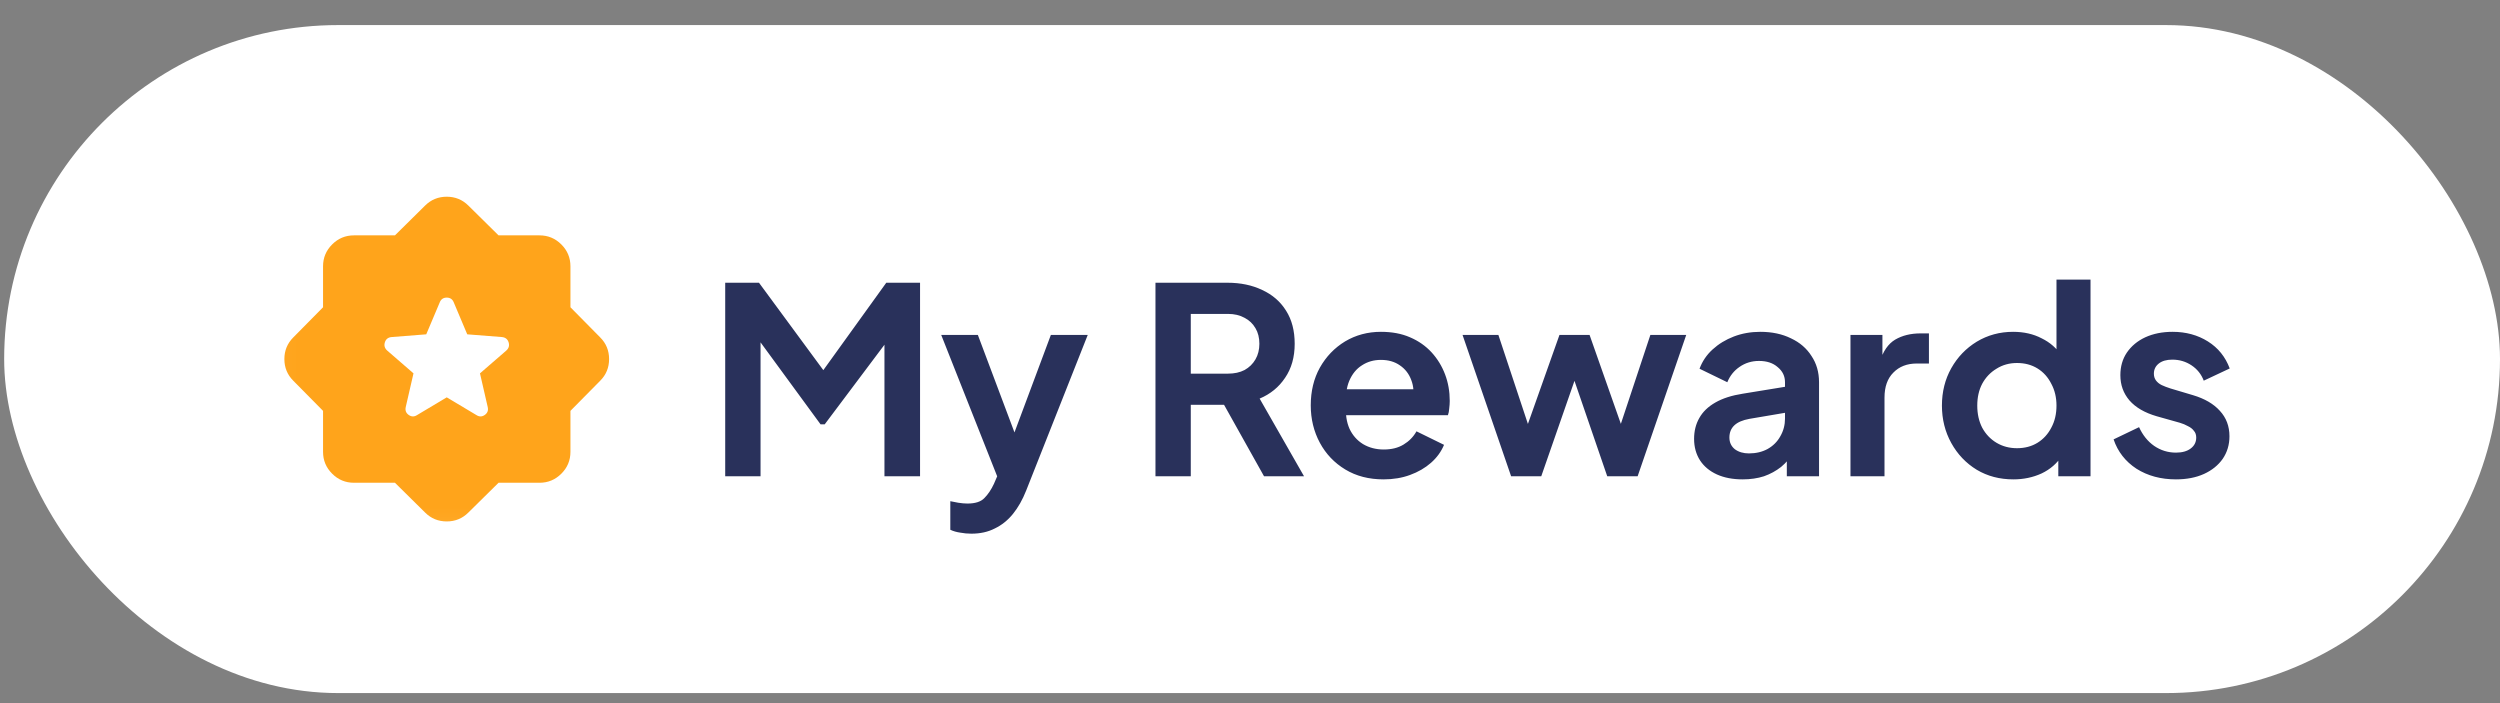 <svg width="96" height="27" viewBox="0 0 96 27" fill="none" xmlns="http://www.w3.org/2000/svg">
<rect x="0" y="0" width="96" height="27" fill="#808080" stroke="none"/>
<rect x="0.16" y="0.963" width="95.84" height="25.651" rx="12.825" fill="white"/>
<mask id="mask0_59_850" style="mask-type:alpha" maskUnits="userSpaceOnUse" x="10" y="6" width="15" height="15">
<rect x="10.03" y="6.663" width="14.25" height="14.25" fill="#D9D9D9"/>
</mask>
<g mask="url(#mask0_59_850)">
<path d="M19.144 18.538L17.986 19.681C17.758 19.909 17.481 20.023 17.155 20.023C16.828 20.023 16.551 19.909 16.323 19.681L15.166 18.538H13.592C13.266 18.538 12.986 18.422 12.754 18.189C12.521 17.957 12.405 17.677 12.405 17.351V15.777L11.262 14.62C11.034 14.392 10.92 14.115 10.92 13.788C10.92 13.462 11.034 13.185 11.262 12.957L12.405 11.799V10.226C12.405 9.899 12.521 9.62 12.754 9.387C12.986 9.154 13.266 9.038 13.592 9.038H15.166L16.323 7.895C16.551 7.668 16.828 7.554 17.155 7.554C17.481 7.554 17.758 7.668 17.986 7.895L19.144 9.038H20.717C21.044 9.038 21.323 9.154 21.556 9.387C21.789 9.62 21.905 9.899 21.905 10.226V11.799L23.048 12.957C23.276 13.185 23.389 13.462 23.389 13.788C23.389 14.115 23.276 14.392 23.048 14.62L21.905 15.777V17.351C21.905 17.677 21.789 17.957 21.556 18.189C21.323 18.422 21.044 18.538 20.717 18.538H19.144ZM17.155 15.258L18.298 15.941C18.407 16.01 18.513 16.007 18.617 15.933C18.721 15.859 18.758 15.758 18.728 15.629L18.431 14.337L19.441 13.462C19.54 13.373 19.569 13.266 19.53 13.143C19.49 13.019 19.401 12.952 19.263 12.942L17.942 12.838L17.422 11.606C17.372 11.487 17.283 11.428 17.155 11.428C17.026 11.428 16.937 11.487 16.888 11.606L16.368 12.838L15.047 12.942C14.908 12.952 14.819 13.019 14.78 13.143C14.74 13.266 14.77 13.373 14.869 13.462L15.878 14.337L15.581 15.629C15.552 15.758 15.589 15.859 15.693 15.933C15.797 16.007 15.903 16.01 16.012 15.941L17.155 15.258Z" fill="#FFA41B"/>
</g>
<path d="M27.848 18.289V10.857H29.145L31.928 14.638H31.31L34.033 10.857H35.33V18.289H33.963V12.403L34.492 12.533L31.669 16.294H31.509L28.756 12.533L29.205 12.403V18.289H27.848ZM37.3 20.493C37.154 20.493 37.011 20.48 36.872 20.453C36.732 20.433 36.606 20.397 36.492 20.343V19.246C36.579 19.266 36.682 19.286 36.802 19.306C36.928 19.326 37.044 19.336 37.151 19.336C37.45 19.336 37.666 19.266 37.799 19.127C37.939 18.987 38.062 18.804 38.168 18.578L38.528 17.74L38.508 18.837L36.143 12.862H37.55L39.206 17.271H38.707L40.353 12.862H41.769L39.405 18.837C39.266 19.19 39.096 19.489 38.897 19.735C38.697 19.981 38.464 20.167 38.198 20.294C37.939 20.427 37.64 20.493 37.3 20.493ZM44.37 18.289V10.857H47.133C47.638 10.857 48.084 10.95 48.469 11.136C48.862 11.316 49.168 11.582 49.387 11.934C49.607 12.28 49.716 12.703 49.716 13.201C49.716 13.713 49.593 14.149 49.347 14.508C49.108 14.867 48.782 15.133 48.37 15.306L50.075 18.289H48.539L46.714 15.027L47.592 15.545H45.726V18.289H44.37ZM45.726 14.348H47.153C47.399 14.348 47.612 14.302 47.791 14.209C47.971 14.109 48.11 13.973 48.21 13.8C48.31 13.627 48.36 13.427 48.36 13.201C48.36 12.969 48.31 12.769 48.21 12.603C48.11 12.43 47.971 12.297 47.791 12.204C47.612 12.104 47.399 12.054 47.153 12.054H45.726V14.348ZM53.127 18.408C52.568 18.408 52.079 18.282 51.66 18.029C51.241 17.776 50.915 17.434 50.682 17.002C50.45 16.57 50.333 16.091 50.333 15.565C50.333 15.02 50.45 14.538 50.682 14.119C50.922 13.693 51.245 13.357 51.65 13.111C52.062 12.865 52.521 12.742 53.027 12.742C53.452 12.742 53.825 12.812 54.144 12.952C54.47 13.091 54.746 13.284 54.972 13.53C55.198 13.777 55.371 14.059 55.491 14.378C55.61 14.691 55.67 15.03 55.67 15.396C55.67 15.489 55.663 15.585 55.65 15.685C55.644 15.785 55.627 15.871 55.6 15.944H51.411V14.947H54.862L54.244 15.416C54.303 15.11 54.287 14.837 54.194 14.598C54.107 14.358 53.961 14.169 53.755 14.029C53.555 13.889 53.313 13.82 53.027 13.82C52.754 13.82 52.511 13.889 52.298 14.029C52.086 14.162 51.923 14.362 51.81 14.628C51.703 14.887 51.663 15.203 51.69 15.575C51.663 15.908 51.707 16.204 51.82 16.463C51.939 16.716 52.112 16.912 52.338 17.052C52.571 17.191 52.837 17.261 53.136 17.261C53.436 17.261 53.688 17.198 53.895 17.072C54.107 16.945 54.274 16.776 54.393 16.563L55.451 17.082C55.344 17.341 55.178 17.57 54.952 17.77C54.726 17.969 54.456 18.126 54.144 18.239C53.838 18.352 53.499 18.408 53.127 18.408ZM58.027 18.289L56.162 12.862H57.538L58.905 16.982L58.426 16.972L59.883 12.862H61.04L62.486 16.972L62.007 16.982L63.374 12.862H64.751L62.885 18.289H61.718L60.242 13.989H60.681L59.184 18.289H58.027ZM66.918 18.408C66.539 18.408 66.21 18.345 65.93 18.219C65.651 18.092 65.435 17.913 65.282 17.68C65.129 17.441 65.053 17.165 65.053 16.852C65.053 16.553 65.119 16.287 65.252 16.054C65.385 15.815 65.591 15.615 65.871 15.456C66.15 15.296 66.502 15.183 66.928 15.117L68.704 14.827V15.825L67.177 16.084C66.918 16.131 66.725 16.214 66.599 16.333C66.472 16.453 66.409 16.609 66.409 16.802C66.409 16.988 66.479 17.138 66.619 17.251C66.765 17.358 66.945 17.411 67.157 17.411C67.43 17.411 67.669 17.354 67.876 17.241C68.088 17.122 68.251 16.959 68.365 16.752C68.484 16.546 68.544 16.32 68.544 16.074V14.678C68.544 14.445 68.451 14.252 68.265 14.099C68.085 13.939 67.846 13.86 67.546 13.86C67.267 13.86 67.018 13.936 66.798 14.089C66.585 14.235 66.429 14.431 66.329 14.678L65.262 14.159C65.369 13.873 65.535 13.627 65.761 13.421C65.994 13.208 66.266 13.042 66.579 12.922C66.891 12.802 67.231 12.742 67.596 12.742C68.042 12.742 68.434 12.825 68.773 12.992C69.113 13.151 69.375 13.377 69.561 13.67C69.754 13.956 69.851 14.292 69.851 14.678V18.289H68.614V17.361L68.893 17.341C68.754 17.574 68.587 17.77 68.394 17.93C68.201 18.082 67.982 18.202 67.736 18.289C67.49 18.368 67.217 18.408 66.918 18.408ZM71.058 18.289V12.862H72.285V14.069L72.186 13.889C72.312 13.484 72.508 13.201 72.774 13.042C73.047 12.882 73.373 12.802 73.752 12.802H74.071V13.959H73.602C73.23 13.959 72.93 14.076 72.704 14.309C72.478 14.535 72.365 14.854 72.365 15.266V18.289H71.058ZM77.313 18.408C76.788 18.408 76.319 18.285 75.907 18.039C75.494 17.787 75.168 17.444 74.929 17.012C74.69 16.579 74.57 16.101 74.57 15.575C74.57 15.043 74.69 14.565 74.929 14.139C75.168 13.713 75.494 13.374 75.907 13.121C76.326 12.869 76.791 12.742 77.303 12.742C77.716 12.742 78.081 12.825 78.4 12.992C78.726 13.151 78.982 13.377 79.169 13.67L78.969 13.939V10.737H80.276V18.289H79.039V17.241L79.179 17.5C78.992 17.793 78.733 18.019 78.4 18.179C78.068 18.332 77.706 18.408 77.313 18.408ZM77.453 17.211C77.752 17.211 78.015 17.141 78.241 17.002C78.467 16.862 78.643 16.669 78.77 16.423C78.903 16.177 78.969 15.895 78.969 15.575C78.969 15.263 78.903 14.983 78.77 14.737C78.643 14.485 78.467 14.289 78.241 14.149C78.015 14.009 77.752 13.939 77.453 13.939C77.16 13.939 76.898 14.012 76.665 14.159C76.432 14.299 76.249 14.491 76.116 14.737C75.99 14.977 75.927 15.256 75.927 15.575C75.927 15.895 75.99 16.177 76.116 16.423C76.249 16.669 76.432 16.862 76.665 17.002C76.898 17.141 77.16 17.211 77.453 17.211ZM83.556 18.408C82.978 18.408 82.472 18.272 82.04 17.999C81.615 17.72 81.322 17.344 81.162 16.872L82.14 16.403C82.28 16.709 82.472 16.949 82.719 17.122C82.971 17.294 83.251 17.381 83.556 17.381C83.796 17.381 83.985 17.328 84.125 17.221C84.265 17.115 84.335 16.975 84.335 16.802C84.335 16.696 84.305 16.609 84.245 16.543C84.192 16.47 84.115 16.41 84.015 16.363C83.922 16.31 83.819 16.267 83.706 16.234L82.818 15.984C82.359 15.851 82.01 15.649 81.771 15.376C81.538 15.103 81.422 14.781 81.422 14.408C81.422 14.076 81.505 13.786 81.671 13.54C81.844 13.288 82.08 13.091 82.379 12.952C82.685 12.812 83.034 12.742 83.427 12.742C83.939 12.742 84.391 12.865 84.783 13.111C85.176 13.357 85.455 13.703 85.621 14.149L84.624 14.618C84.531 14.372 84.374 14.175 84.155 14.029C83.936 13.883 83.689 13.81 83.417 13.81C83.197 13.81 83.024 13.86 82.898 13.959C82.772 14.059 82.709 14.189 82.709 14.348C82.709 14.448 82.735 14.535 82.788 14.608C82.842 14.681 82.915 14.741 83.008 14.787C83.108 14.834 83.221 14.877 83.347 14.917L84.215 15.176C84.66 15.309 85.003 15.509 85.242 15.775C85.488 16.041 85.611 16.367 85.611 16.752C85.611 17.078 85.525 17.367 85.352 17.62C85.179 17.866 84.94 18.059 84.634 18.199C84.328 18.338 83.969 18.408 83.556 18.408Z" fill="#29315B"/>
</svg>
